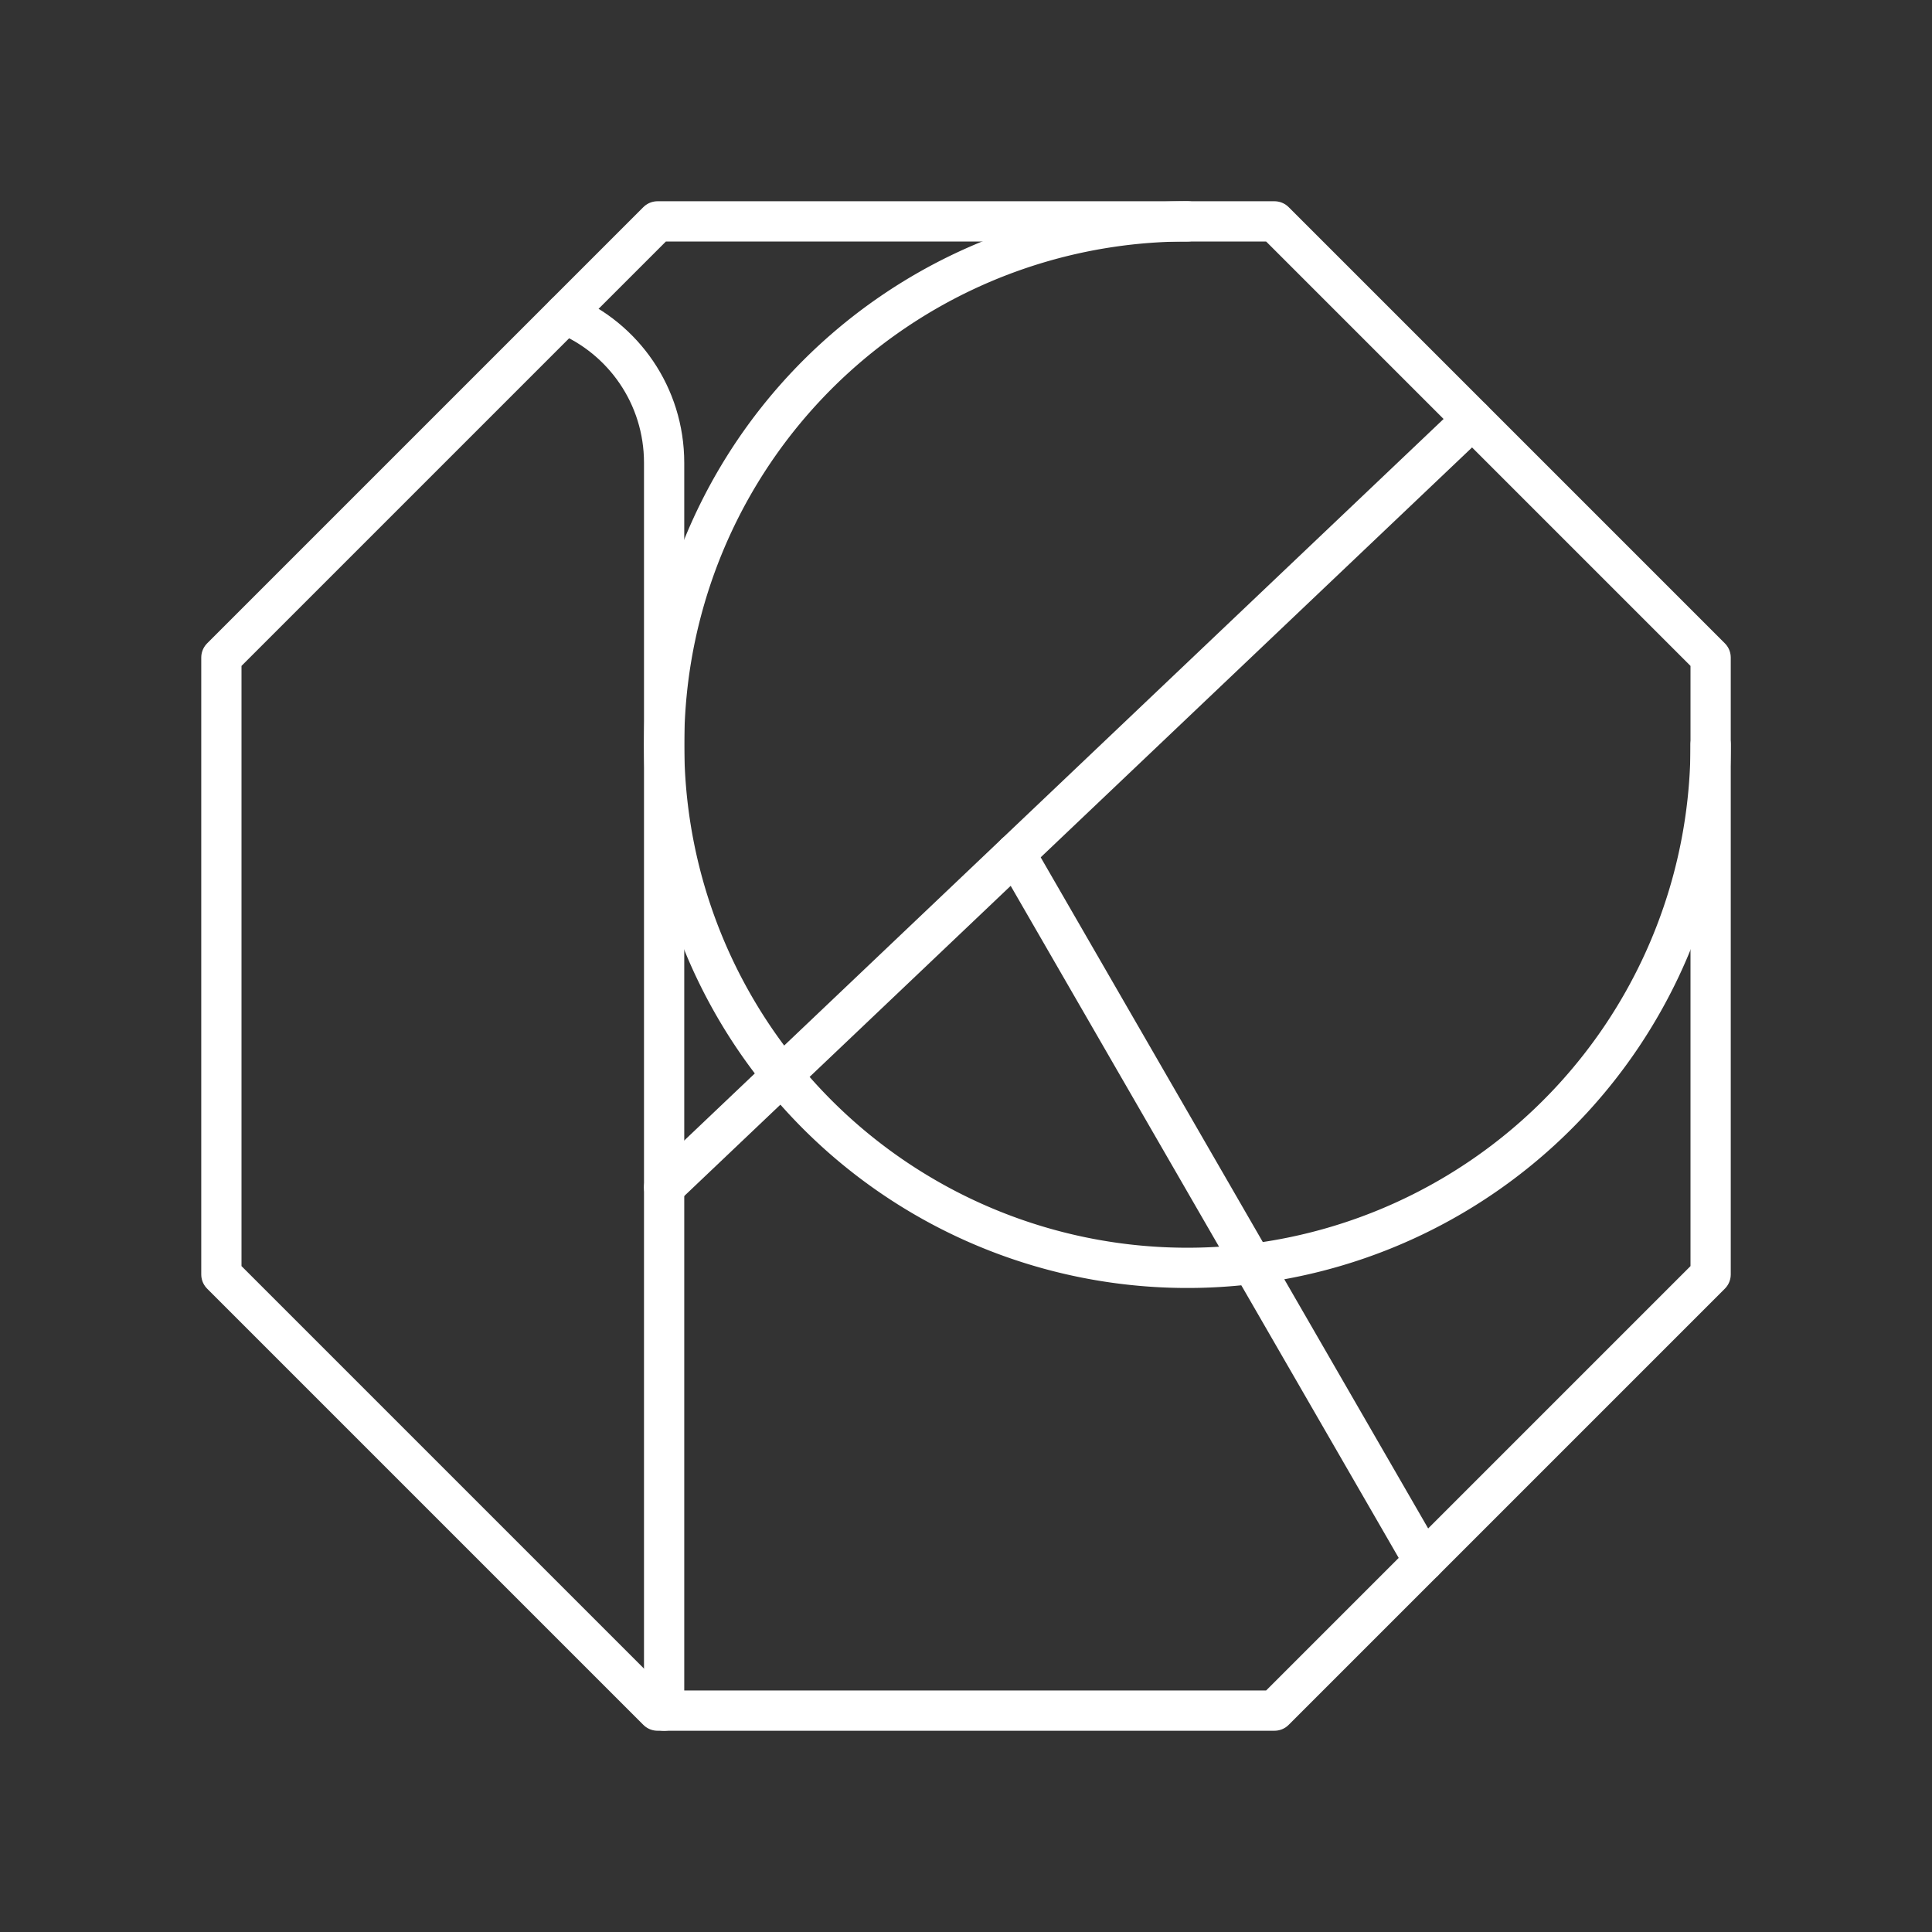 <?xml version="1.0" encoding="UTF-8"?><svg id="a" xmlns="http://www.w3.org/2000/svg" viewBox="0 0 48 48"><rect x="0" y="0" width="48" height="48" fill="#333333" stroke="none"/><defs><style>.d{fill:none;stroke:#fff;stroke-linecap:round;stroke-linejoin:round;}</style></defs><path class="d" d="m14.035 7.803c1.45.6 2.465 2.025 2.465 3.697v31"/><path class="d" d="m42.5 18.5a13 13 0 01-8.025 12.01 13 13 0 01-14.167-2.818 13 13 0 01-2.818-14.167 13 13 0 0112.01-8.025"/><path class="d" d="m16.337 5.5-10.837 10.837v15.326l10.837 10.837h15.326l10.837-10.837v-15.326l-10.837-10.837z"/><path class="d" d="m36.581 10.419-20.081 19.081"/><path class="d" d="m25.226 21.209c3.383 5.86 6.766 11.719 10.149 17.579"/></svg>

